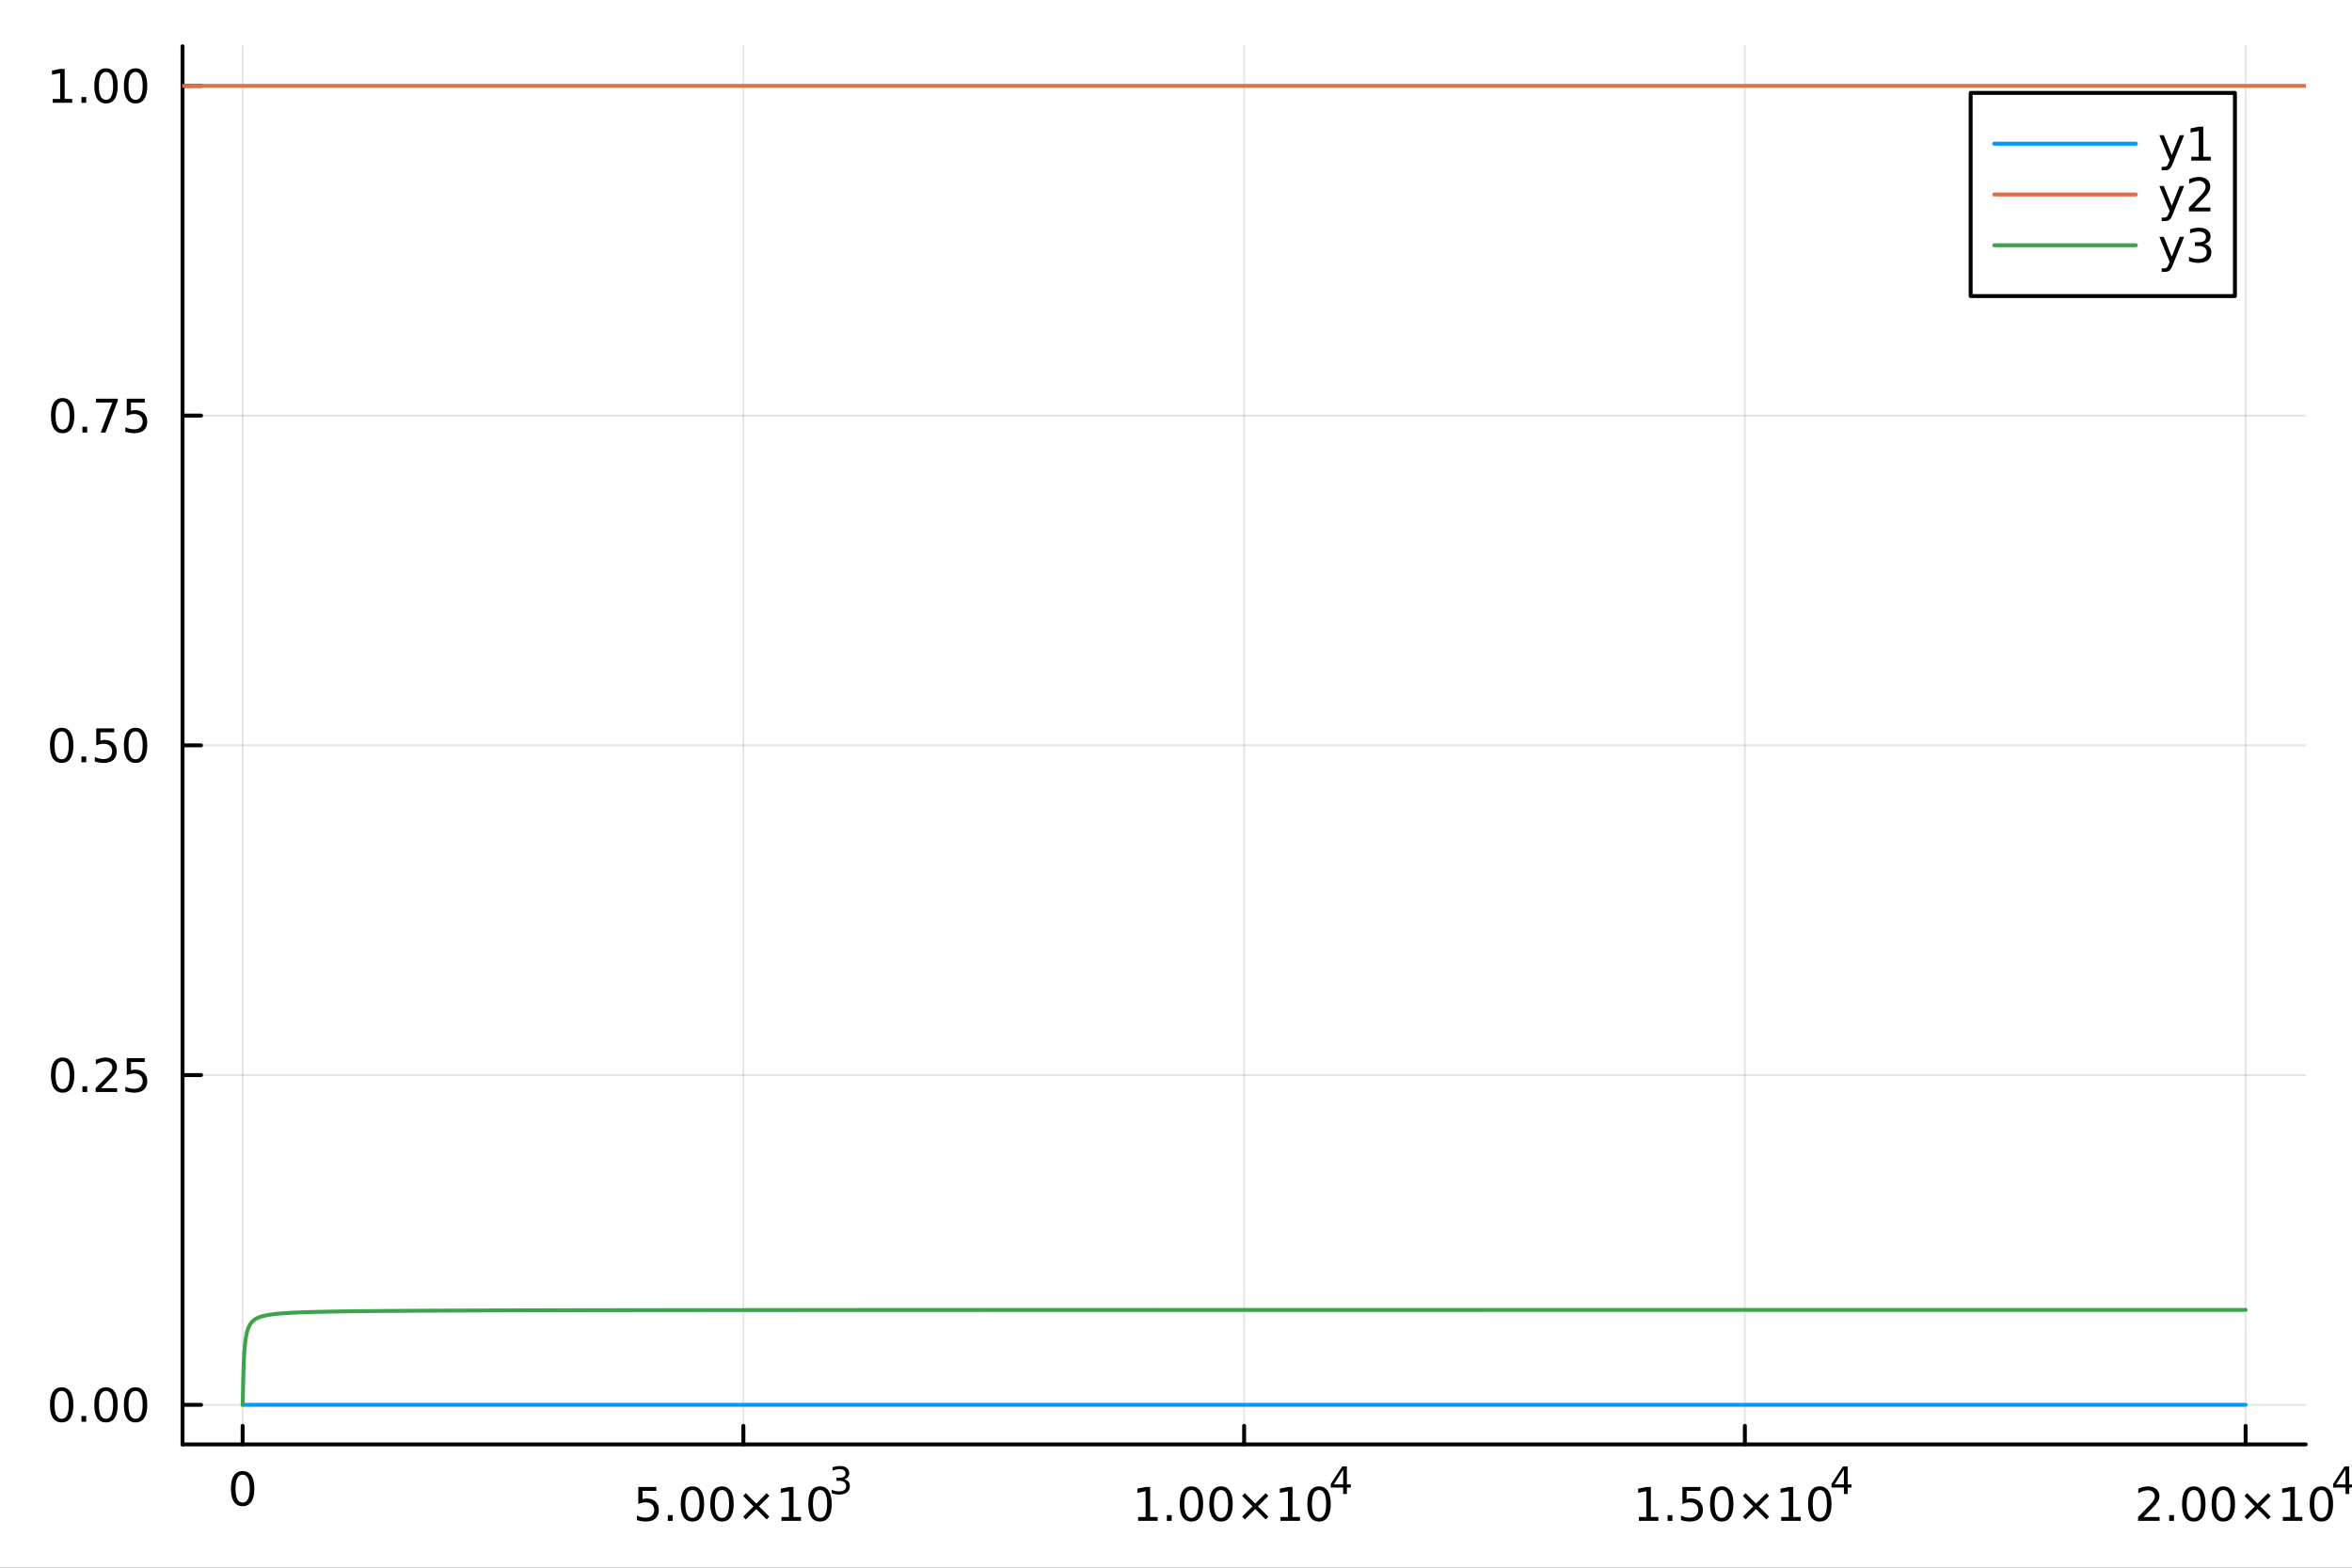 <?xml version="1.0" encoding="utf-8"?>
<svg xmlns="http://www.w3.org/2000/svg" xmlns:xlink="http://www.w3.org/1999/xlink" width="600" height="400" viewBox="0 0 2400 1600">
<rect x="0" y="0" width="2400" height="1600" fill="#333333" stroke="none"/>
<defs>
  <clipPath id="clip660">
    <rect x="0" y="0" width="2400" height="1600"/>
  </clipPath>
</defs>
<path clip-path="url(#clip660)" d="M0 1600 L2400 1600 L2400 0 L0 0  Z" fill="#ffffff" fill-rule="evenodd" fill-opacity="1"/>
<defs>
  <clipPath id="clip661">
    <rect x="480" y="0" width="1681" height="1600"/>
  </clipPath>
</defs>
<path clip-path="url(#clip660)" d="M186.274 1474.16 L2352.76 1474.16 L2352.76 47.244 L186.274 47.244  Z" fill="#ffffff" fill-rule="evenodd" fill-opacity="1"/>
<defs>
  <clipPath id="clip662">
    <rect x="186" y="47" width="2167" height="1428"/>
  </clipPath>
</defs>
<polyline clip-path="url(#clip662)" style="stroke:#000000; stroke-linecap:round; stroke-linejoin:round; stroke-width:2; stroke-opacity:0.1; fill:none" points="247.59,1474.16 247.59,47.244 "/>
<polyline clip-path="url(#clip662)" style="stroke:#000000; stroke-linecap:round; stroke-linejoin:round; stroke-width:2; stroke-opacity:0.1; fill:none" points="758.552,1474.16 758.552,47.244 "/>
<polyline clip-path="url(#clip662)" style="stroke:#000000; stroke-linecap:round; stroke-linejoin:round; stroke-width:2; stroke-opacity:0.1; fill:none" points="1269.51,1474.16 1269.51,47.244 "/>
<polyline clip-path="url(#clip662)" style="stroke:#000000; stroke-linecap:round; stroke-linejoin:round; stroke-width:2; stroke-opacity:0.1; fill:none" points="1780.48,1474.16 1780.48,47.244 "/>
<polyline clip-path="url(#clip662)" style="stroke:#000000; stroke-linecap:round; stroke-linejoin:round; stroke-width:2; stroke-opacity:0.1; fill:none" points="2291.44,1474.16 2291.44,47.244 "/>
<polyline clip-path="url(#clip660)" style="stroke:#000000; stroke-linecap:round; stroke-linejoin:round; stroke-width:4; stroke-opacity:1; fill:none" points="186.274,1474.16 2352.76,1474.16 "/>
<polyline clip-path="url(#clip660)" style="stroke:#000000; stroke-linecap:round; stroke-linejoin:round; stroke-width:4; stroke-opacity:1; fill:none" points="247.59,1474.16 247.59,1455.27 "/>
<polyline clip-path="url(#clip660)" style="stroke:#000000; stroke-linecap:round; stroke-linejoin:round; stroke-width:4; stroke-opacity:1; fill:none" points="758.552,1474.16 758.552,1455.27 "/>
<polyline clip-path="url(#clip660)" style="stroke:#000000; stroke-linecap:round; stroke-linejoin:round; stroke-width:4; stroke-opacity:1; fill:none" points="1269.51,1474.16 1269.51,1455.27 "/>
<polyline clip-path="url(#clip660)" style="stroke:#000000; stroke-linecap:round; stroke-linejoin:round; stroke-width:4; stroke-opacity:1; fill:none" points="1780.48,1474.16 1780.48,1455.27 "/>
<polyline clip-path="url(#clip660)" style="stroke:#000000; stroke-linecap:round; stroke-linejoin:round; stroke-width:4; stroke-opacity:1; fill:none" points="2291.44,1474.16 2291.44,1455.27 "/>
<path clip-path="url(#clip660)" d="M247.59 1505.08 Q243.978 1505.08 242.15 1508.65 Q240.344 1512.19 240.344 1519.32 Q240.344 1526.43 242.15 1529.99 Q243.978 1533.53 247.59 1533.53 Q251.224 1533.53 253.029 1529.99 Q254.858 1526.43 254.858 1519.32 Q254.858 1512.19 253.029 1508.65 Q251.224 1505.08 247.59 1505.08 M247.59 1501.38 Q253.4 1501.38 256.455 1505.99 Q259.534 1510.57 259.534 1519.32 Q259.534 1528.05 256.455 1532.65 Q253.4 1537.24 247.59 1537.24 Q241.779 1537.24 238.701 1532.65 Q235.645 1528.05 235.645 1519.32 Q235.645 1510.57 238.701 1505.99 Q241.779 1501.38 247.59 1501.38 Z" fill="#000000" fill-rule="evenodd" fill-opacity="1" /><path clip-path="url(#clip660)" d="M651.369 1517.66 L669.725 1517.66 L669.725 1521.6 L655.651 1521.6 L655.651 1530.07 Q656.67 1529.72 657.688 1529.56 Q658.707 1529.38 659.725 1529.38 Q665.512 1529.38 668.892 1532.55 Q672.272 1535.72 672.272 1541.14 Q672.272 1546.72 668.799 1549.82 Q665.327 1552.9 659.008 1552.9 Q656.832 1552.9 654.563 1552.53 Q652.318 1552.16 649.911 1551.41 L649.911 1546.72 Q651.994 1547.85 654.216 1548.41 Q656.438 1548.96 658.915 1548.96 Q662.92 1548.96 665.258 1546.85 Q667.596 1544.75 667.596 1541.14 Q667.596 1537.53 665.258 1535.42 Q662.92 1533.31 658.915 1533.31 Q657.04 1533.31 655.165 1533.73 Q653.313 1534.15 651.369 1535.03 L651.369 1517.66 Z" fill="#000000" fill-rule="evenodd" fill-opacity="1" /><path clip-path="url(#clip660)" d="M681.485 1546.35 L686.369 1546.35 L686.369 1552.22 L681.485 1552.22 L681.485 1546.35 Z" fill="#000000" fill-rule="evenodd" fill-opacity="1" /><path clip-path="url(#clip660)" d="M706.554 1520.74 Q702.943 1520.74 701.114 1524.31 Q699.308 1527.85 699.308 1534.98 Q699.308 1542.09 701.114 1545.65 Q702.943 1549.19 706.554 1549.19 Q710.188 1549.19 711.994 1545.65 Q713.822 1542.09 713.822 1534.98 Q713.822 1527.85 711.994 1524.31 Q710.188 1520.74 706.554 1520.74 M706.554 1517.04 Q712.364 1517.04 715.42 1521.65 Q718.498 1526.23 718.498 1534.98 Q718.498 1543.71 715.42 1548.31 Q712.364 1552.9 706.554 1552.9 Q700.744 1552.9 697.665 1548.31 Q694.609 1543.71 694.609 1534.98 Q694.609 1526.23 697.665 1521.65 Q700.744 1517.04 706.554 1517.04 Z" fill="#000000" fill-rule="evenodd" fill-opacity="1" /><path clip-path="url(#clip660)" d="M736.716 1520.74 Q733.105 1520.74 731.276 1524.31 Q729.47 1527.85 729.47 1534.98 Q729.47 1542.09 731.276 1545.65 Q733.105 1549.19 736.716 1549.19 Q740.35 1549.19 742.155 1545.65 Q743.984 1542.09 743.984 1534.98 Q743.984 1527.85 742.155 1524.31 Q740.35 1520.74 736.716 1520.74 M736.716 1517.04 Q742.526 1517.04 745.581 1521.65 Q748.66 1526.23 748.66 1534.98 Q748.66 1543.71 745.581 1548.31 Q742.526 1552.9 736.716 1552.9 Q730.906 1552.9 727.827 1548.31 Q724.771 1543.71 724.771 1534.98 Q724.771 1526.23 727.827 1521.65 Q730.906 1517.04 736.716 1517.04 Z" fill="#000000" fill-rule="evenodd" fill-opacity="1" /><path clip-path="url(#clip660)" d="M785.049 1526.76 L774.47 1537.39 L785.049 1547.97 L782.294 1550.77 L771.669 1540.14 L761.044 1550.77 L758.313 1547.97 L768.868 1537.39 L758.313 1526.76 L761.044 1523.96 L771.669 1534.59 L782.294 1523.96 L785.049 1526.76 Z" fill="#000000" fill-rule="evenodd" fill-opacity="1" /><path clip-path="url(#clip660)" d="M797.41 1548.29 L805.049 1548.29 L805.049 1521.92 L796.739 1523.59 L796.739 1519.33 L805.002 1517.66 L809.678 1517.66 L809.678 1548.29 L817.317 1548.29 L817.317 1552.22 L797.41 1552.22 L797.41 1548.29 Z" fill="#000000" fill-rule="evenodd" fill-opacity="1" /><path clip-path="url(#clip660)" d="M836.761 1520.74 Q833.15 1520.74 831.322 1524.31 Q829.516 1527.85 829.516 1534.98 Q829.516 1542.09 831.322 1545.65 Q833.15 1549.19 836.761 1549.19 Q840.396 1549.19 842.201 1545.65 Q844.03 1542.09 844.03 1534.98 Q844.03 1527.85 842.201 1524.31 Q840.396 1520.74 836.761 1520.74 M836.761 1517.04 Q842.572 1517.04 845.627 1521.65 Q848.706 1526.23 848.706 1534.98 Q848.706 1543.71 845.627 1548.31 Q842.572 1552.9 836.761 1552.9 Q830.951 1552.9 827.873 1548.31 Q824.817 1543.71 824.817 1534.98 Q824.817 1526.23 827.873 1521.65 Q830.951 1517.04 836.761 1517.04 Z" fill="#000000" fill-rule="evenodd" fill-opacity="1" /><path clip-path="url(#clip660)" d="M861.401 1509.67 Q864.128 1510.26 865.652 1512.1 Q867.194 1513.94 867.194 1516.65 Q867.194 1520.81 864.335 1523.08 Q861.476 1525.36 856.21 1525.36 Q854.442 1525.36 852.561 1525 Q850.699 1524.66 848.706 1523.97 L848.706 1520.3 Q850.286 1521.22 852.166 1521.69 Q854.047 1522.16 856.097 1522.16 Q859.671 1522.16 861.533 1520.75 Q863.414 1519.34 863.414 1516.65 Q863.414 1514.17 861.664 1512.78 Q859.934 1511.37 856.831 1511.37 L853.558 1511.37 L853.558 1508.24 L856.981 1508.24 Q859.784 1508.24 861.269 1507.13 Q862.755 1506.01 862.755 1503.9 Q862.755 1501.74 861.213 1500.59 Q859.69 1499.42 856.831 1499.42 Q855.27 1499.42 853.483 1499.76 Q851.696 1500.1 849.552 1500.82 L849.552 1497.43 Q851.715 1496.83 853.596 1496.53 Q855.495 1496.23 857.169 1496.23 Q861.495 1496.23 864.015 1498.2 Q866.536 1500.16 866.536 1503.51 Q866.536 1505.84 865.2 1507.45 Q863.865 1509.05 861.401 1509.67 Z" fill="#000000" fill-rule="evenodd" fill-opacity="1" /><path clip-path="url(#clip660)" d="M1161.33 1548.29 L1168.97 1548.29 L1168.97 1521.92 L1160.66 1523.59 L1160.66 1519.33 L1168.93 1517.66 L1173.6 1517.66 L1173.6 1548.29 L1181.24 1548.29 L1181.24 1552.22 L1161.33 1552.22 L1161.33 1548.29 Z" fill="#000000" fill-rule="evenodd" fill-opacity="1" /><path clip-path="url(#clip660)" d="M1190.68 1546.35 L1195.57 1546.35 L1195.57 1552.22 L1190.68 1552.22 L1190.68 1546.35 Z" fill="#000000" fill-rule="evenodd" fill-opacity="1" /><path clip-path="url(#clip660)" d="M1215.75 1520.74 Q1212.14 1520.74 1210.31 1524.31 Q1208.51 1527.85 1208.51 1534.98 Q1208.51 1542.09 1210.31 1545.65 Q1212.14 1549.19 1215.75 1549.19 Q1219.39 1549.19 1221.19 1545.65 Q1223.02 1542.09 1223.02 1534.98 Q1223.02 1527.85 1221.19 1524.31 Q1219.39 1520.74 1215.75 1520.74 M1215.75 1517.04 Q1221.56 1517.04 1224.62 1521.65 Q1227.7 1526.23 1227.7 1534.98 Q1227.7 1543.71 1224.62 1548.31 Q1221.56 1552.9 1215.75 1552.9 Q1209.94 1552.9 1206.86 1548.31 Q1203.81 1543.71 1203.81 1534.98 Q1203.81 1526.23 1206.86 1521.65 Q1209.94 1517.04 1215.75 1517.04 Z" fill="#000000" fill-rule="evenodd" fill-opacity="1" /><path clip-path="url(#clip660)" d="M1245.92 1520.74 Q1242.3 1520.74 1240.48 1524.31 Q1238.67 1527.85 1238.67 1534.98 Q1238.67 1542.09 1240.48 1545.65 Q1242.3 1549.19 1245.92 1549.19 Q1249.55 1549.19 1251.36 1545.65 Q1253.18 1542.09 1253.18 1534.98 Q1253.18 1527.85 1251.36 1524.31 Q1249.55 1520.74 1245.92 1520.74 M1245.92 1517.04 Q1251.73 1517.04 1254.78 1521.65 Q1257.86 1526.23 1257.86 1534.98 Q1257.86 1543.71 1254.78 1548.31 Q1251.73 1552.9 1245.92 1552.9 Q1240.11 1552.9 1237.03 1548.31 Q1233.97 1543.71 1233.97 1534.98 Q1233.97 1526.23 1237.03 1521.65 Q1240.11 1517.04 1245.92 1517.04 Z" fill="#000000" fill-rule="evenodd" fill-opacity="1" /><path clip-path="url(#clip660)" d="M1294.25 1526.76 L1283.67 1537.39 L1294.25 1547.97 L1291.49 1550.77 L1280.87 1540.14 L1270.24 1550.77 L1267.51 1547.97 L1278.07 1537.39 L1267.51 1526.76 L1270.24 1523.96 L1280.87 1534.59 L1291.49 1523.96 L1294.25 1526.76 Z" fill="#000000" fill-rule="evenodd" fill-opacity="1" /><path clip-path="url(#clip660)" d="M1306.61 1548.29 L1314.25 1548.29 L1314.25 1521.92 L1305.94 1523.59 L1305.94 1519.33 L1314.2 1517.66 L1318.88 1517.66 L1318.88 1548.29 L1326.52 1548.29 L1326.52 1552.22 L1306.61 1552.22 L1306.61 1548.29 Z" fill="#000000" fill-rule="evenodd" fill-opacity="1" /><path clip-path="url(#clip660)" d="M1345.96 1520.74 Q1342.35 1520.74 1340.52 1524.31 Q1338.72 1527.85 1338.72 1534.98 Q1338.72 1542.09 1340.52 1545.65 Q1342.35 1549.19 1345.96 1549.19 Q1349.6 1549.19 1351.4 1545.65 Q1353.23 1542.09 1353.23 1534.98 Q1353.23 1527.85 1351.4 1524.31 Q1349.6 1520.74 1345.96 1520.74 M1345.96 1517.04 Q1351.77 1517.04 1354.83 1521.65 Q1357.91 1526.23 1357.91 1534.98 Q1357.91 1543.71 1354.83 1548.31 Q1351.77 1552.9 1345.96 1552.9 Q1340.15 1552.9 1337.07 1548.31 Q1334.02 1543.71 1334.02 1534.98 Q1334.02 1526.23 1337.07 1521.65 Q1340.15 1517.04 1345.96 1517.04 Z" fill="#000000" fill-rule="evenodd" fill-opacity="1" /><path clip-path="url(#clip660)" d="M1370.58 1500.04 L1360.99 1515.03 L1370.58 1515.03 L1370.58 1500.04 M1369.59 1496.73 L1374.36 1496.73 L1374.36 1515.03 L1378.37 1515.03 L1378.37 1518.19 L1374.36 1518.19 L1374.36 1524.81 L1370.58 1524.81 L1370.58 1518.19 L1357.91 1518.19 L1357.91 1514.53 L1369.59 1496.73 Z" fill="#000000" fill-rule="evenodd" fill-opacity="1" /><path clip-path="url(#clip660)" d="M1672.3 1548.29 L1679.93 1548.29 L1679.93 1521.92 L1671.62 1523.59 L1671.62 1519.33 L1679.89 1517.66 L1684.56 1517.66 L1684.56 1548.29 L1692.2 1548.29 L1692.2 1552.22 L1672.3 1552.22 L1672.3 1548.29 Z" fill="#000000" fill-rule="evenodd" fill-opacity="1" /><path clip-path="url(#clip660)" d="M1701.65 1546.35 L1706.53 1546.35 L1706.53 1552.22 L1701.65 1552.22 L1701.65 1546.35 Z" fill="#000000" fill-rule="evenodd" fill-opacity="1" /><path clip-path="url(#clip660)" d="M1716.76 1517.66 L1735.12 1517.66 L1735.12 1521.6 L1721.05 1521.6 L1721.05 1530.07 Q1722.06 1529.72 1723.08 1529.56 Q1724.1 1529.38 1725.12 1529.38 Q1730.91 1529.38 1734.29 1532.55 Q1737.67 1535.72 1737.67 1541.14 Q1737.67 1546.72 1734.19 1549.82 Q1730.72 1552.9 1724.4 1552.9 Q1722.23 1552.9 1719.96 1552.53 Q1717.71 1552.16 1715.3 1551.41 L1715.3 1546.72 Q1717.39 1547.85 1719.61 1548.41 Q1721.83 1548.96 1724.31 1548.96 Q1728.31 1548.96 1730.65 1546.85 Q1732.99 1544.75 1732.99 1541.14 Q1732.99 1537.53 1730.65 1535.42 Q1728.31 1533.31 1724.31 1533.31 Q1722.43 1533.31 1720.56 1533.73 Q1718.71 1534.15 1716.76 1535.03 L1716.76 1517.66 Z" fill="#000000" fill-rule="evenodd" fill-opacity="1" /><path clip-path="url(#clip660)" d="M1756.88 1520.74 Q1753.27 1520.74 1751.44 1524.31 Q1749.63 1527.85 1749.63 1534.98 Q1749.63 1542.09 1751.44 1545.65 Q1753.27 1549.19 1756.88 1549.19 Q1760.51 1549.19 1762.32 1545.65 Q1764.15 1542.09 1764.15 1534.98 Q1764.15 1527.85 1762.32 1524.31 Q1760.51 1520.74 1756.88 1520.74 M1756.88 1517.04 Q1762.69 1517.04 1765.74 1521.65 Q1768.82 1526.23 1768.82 1534.98 Q1768.82 1543.71 1765.74 1548.31 Q1762.69 1552.9 1756.88 1552.9 Q1751.07 1552.9 1747.99 1548.31 Q1744.93 1543.71 1744.93 1534.98 Q1744.93 1526.23 1747.99 1521.65 Q1751.07 1517.04 1756.88 1517.04 Z" fill="#000000" fill-rule="evenodd" fill-opacity="1" /><path clip-path="url(#clip660)" d="M1805.21 1526.76 L1794.63 1537.39 L1805.21 1547.97 L1802.46 1550.77 L1791.83 1540.14 L1781.21 1550.77 L1778.48 1547.97 L1789.03 1537.39 L1778.48 1526.76 L1781.21 1523.96 L1791.83 1534.59 L1802.46 1523.96 L1805.21 1526.76 Z" fill="#000000" fill-rule="evenodd" fill-opacity="1" /><path clip-path="url(#clip660)" d="M1817.57 1548.29 L1825.21 1548.29 L1825.21 1521.92 L1816.9 1523.59 L1816.9 1519.33 L1825.16 1517.66 L1829.84 1517.66 L1829.84 1548.29 L1837.48 1548.29 L1837.48 1552.22 L1817.57 1552.22 L1817.57 1548.29 Z" fill="#000000" fill-rule="evenodd" fill-opacity="1" /><path clip-path="url(#clip660)" d="M1856.92 1520.74 Q1853.31 1520.74 1851.48 1524.31 Q1849.68 1527.85 1849.68 1534.98 Q1849.68 1542.09 1851.48 1545.65 Q1853.31 1549.19 1856.92 1549.19 Q1860.56 1549.19 1862.36 1545.65 Q1864.19 1542.09 1864.19 1534.98 Q1864.19 1527.85 1862.36 1524.31 Q1860.56 1520.74 1856.92 1520.74 M1856.92 1517.04 Q1862.73 1517.04 1865.79 1521.65 Q1868.87 1526.23 1868.87 1534.98 Q1868.87 1543.71 1865.79 1548.31 Q1862.73 1552.9 1856.92 1552.9 Q1851.11 1552.9 1848.04 1548.31 Q1844.98 1543.71 1844.98 1534.98 Q1844.98 1526.23 1848.04 1521.65 Q1851.11 1517.04 1856.92 1517.04 Z" fill="#000000" fill-rule="evenodd" fill-opacity="1" /><path clip-path="url(#clip660)" d="M1881.54 1500.04 L1871.95 1515.03 L1881.54 1515.03 L1881.54 1500.04 M1880.55 1496.73 L1885.33 1496.73 L1885.33 1515.03 L1889.33 1515.03 L1889.33 1518.19 L1885.33 1518.19 L1885.33 1524.81 L1881.54 1524.81 L1881.54 1518.19 L1868.87 1518.19 L1868.87 1514.53 L1880.55 1496.73 Z" fill="#000000" fill-rule="evenodd" fill-opacity="1" /><path clip-path="url(#clip660)" d="M2187.34 1548.29 L2203.66 1548.29 L2203.66 1552.22 L2181.72 1552.22 L2181.72 1548.29 Q2184.38 1545.53 2188.96 1540.91 Q2193.57 1536.25 2194.75 1534.91 Q2197 1532.39 2197.88 1530.65 Q2198.78 1528.89 2198.78 1527.2 Q2198.78 1524.45 2196.83 1522.71 Q2194.91 1520.97 2191.81 1520.97 Q2189.61 1520.97 2187.16 1521.74 Q2184.73 1522.5 2181.95 1524.05 L2181.95 1519.33 Q2184.77 1518.2 2187.23 1517.62 Q2189.68 1517.04 2191.72 1517.04 Q2197.09 1517.04 2200.28 1519.72 Q2203.48 1522.41 2203.48 1526.9 Q2203.48 1529.03 2202.67 1530.95 Q2201.88 1532.85 2199.77 1535.44 Q2199.2 1536.11 2196.09 1539.33 Q2192.99 1542.53 2187.34 1548.29 Z" fill="#000000" fill-rule="evenodd" fill-opacity="1" /><path clip-path="url(#clip660)" d="M2213.48 1546.35 L2218.36 1546.35 L2218.36 1552.22 L2213.48 1552.22 L2213.48 1546.35 Z" fill="#000000" fill-rule="evenodd" fill-opacity="1" /><path clip-path="url(#clip660)" d="M2238.55 1520.74 Q2234.94 1520.74 2233.11 1524.31 Q2231.3 1527.85 2231.3 1534.98 Q2231.3 1542.09 2233.11 1545.65 Q2234.94 1549.19 2238.55 1549.19 Q2242.18 1549.19 2243.99 1545.65 Q2245.82 1542.09 2245.82 1534.98 Q2245.82 1527.85 2243.99 1524.31 Q2242.18 1520.74 2238.55 1520.74 M2238.55 1517.04 Q2244.36 1517.04 2247.41 1521.65 Q2250.49 1526.23 2250.49 1534.98 Q2250.49 1543.71 2247.41 1548.31 Q2244.36 1552.9 2238.55 1552.9 Q2232.74 1552.9 2229.66 1548.31 Q2226.6 1543.71 2226.6 1534.98 Q2226.6 1526.23 2229.66 1521.65 Q2232.74 1517.04 2238.55 1517.04 Z" fill="#000000" fill-rule="evenodd" fill-opacity="1" /><path clip-path="url(#clip660)" d="M2268.71 1520.74 Q2265.1 1520.74 2263.27 1524.31 Q2261.46 1527.85 2261.46 1534.98 Q2261.46 1542.09 2263.27 1545.65 Q2265.1 1549.19 2268.71 1549.19 Q2272.34 1549.19 2274.15 1545.65 Q2275.98 1542.09 2275.98 1534.98 Q2275.98 1527.85 2274.15 1524.31 Q2272.34 1520.74 2268.71 1520.74 M2268.71 1517.04 Q2274.52 1517.04 2277.57 1521.65 Q2280.65 1526.23 2280.65 1534.98 Q2280.65 1543.71 2277.57 1548.31 Q2274.52 1552.9 2268.71 1552.9 Q2262.9 1552.9 2259.82 1548.31 Q2256.76 1543.71 2256.76 1534.98 Q2256.76 1526.23 2259.82 1521.65 Q2262.9 1517.04 2268.71 1517.04 Z" fill="#000000" fill-rule="evenodd" fill-opacity="1" /><path clip-path="url(#clip660)" d="M2317.04 1526.76 L2306.46 1537.39 L2317.04 1547.97 L2314.29 1550.77 L2303.66 1540.14 L2293.04 1550.77 L2290.31 1547.97 L2300.86 1537.39 L2290.31 1526.76 L2293.04 1523.96 L2303.66 1534.59 L2314.29 1523.96 L2317.04 1526.76 Z" fill="#000000" fill-rule="evenodd" fill-opacity="1" /><path clip-path="url(#clip660)" d="M2329.4 1548.29 L2337.04 1548.29 L2337.04 1521.92 L2328.73 1523.59 L2328.73 1519.33 L2337 1517.66 L2341.67 1517.66 L2341.67 1548.29 L2349.31 1548.29 L2349.31 1552.22 L2329.4 1552.22 L2329.4 1548.29 Z" fill="#000000" fill-rule="evenodd" fill-opacity="1" /><path clip-path="url(#clip660)" d="M2368.75 1520.74 Q2365.14 1520.74 2363.31 1524.31 Q2361.51 1527.85 2361.51 1534.98 Q2361.51 1542.09 2363.31 1545.65 Q2365.14 1549.19 2368.75 1549.19 Q2372.39 1549.19 2374.19 1545.65 Q2376.02 1542.09 2376.02 1534.98 Q2376.02 1527.85 2374.19 1524.31 Q2372.39 1520.74 2368.75 1520.74 M2368.75 1517.04 Q2374.56 1517.04 2377.62 1521.65 Q2380.7 1526.23 2380.7 1534.98 Q2380.7 1543.71 2377.62 1548.31 Q2374.56 1552.9 2368.75 1552.9 Q2362.94 1552.9 2359.87 1548.31 Q2356.81 1543.71 2356.81 1534.98 Q2356.81 1526.23 2359.87 1521.65 Q2362.94 1517.04 2368.75 1517.04 Z" fill="#000000" fill-rule="evenodd" fill-opacity="1" /><path clip-path="url(#clip660)" d="M2393.38 1500.04 L2383.78 1515.03 L2393.38 1515.03 L2393.38 1500.04 M2392.38 1496.73 L2397.16 1496.73 L2397.16 1515.03 L2401.16 1515.03 L2401.16 1518.19 L2397.16 1518.19 L2397.16 1524.81 L2393.38 1524.81 L2393.38 1518.19 L2380.7 1518.19 L2380.7 1514.53 L2392.38 1496.73 Z" fill="#000000" fill-rule="evenodd" fill-opacity="1" /><polyline clip-path="url(#clip662)" style="stroke:#000000; stroke-linecap:round; stroke-linejoin:round; stroke-width:2; stroke-opacity:0.1; fill:none" points="186.274,1433.78 2352.76,1433.78 "/>
<polyline clip-path="url(#clip662)" style="stroke:#000000; stroke-linecap:round; stroke-linejoin:round; stroke-width:2; stroke-opacity:0.1; fill:none" points="186.274,1097.24 2352.76,1097.24 "/>
<polyline clip-path="url(#clip662)" style="stroke:#000000; stroke-linecap:round; stroke-linejoin:round; stroke-width:2; stroke-opacity:0.1; fill:none" points="186.274,760.704 2352.76,760.704 "/>
<polyline clip-path="url(#clip662)" style="stroke:#000000; stroke-linecap:round; stroke-linejoin:round; stroke-width:2; stroke-opacity:0.1; fill:none" points="186.274,424.167 2352.76,424.167 "/>
<polyline clip-path="url(#clip662)" style="stroke:#000000; stroke-linecap:round; stroke-linejoin:round; stroke-width:2; stroke-opacity:0.1; fill:none" points="186.274,87.629 2352.76,87.629 "/>
<polyline clip-path="url(#clip660)" style="stroke:#000000; stroke-linecap:round; stroke-linejoin:round; stroke-width:4; stroke-opacity:1; fill:none" points="186.274,1474.16 186.274,47.244 "/>
<polyline clip-path="url(#clip660)" style="stroke:#000000; stroke-linecap:round; stroke-linejoin:round; stroke-width:4; stroke-opacity:1; fill:none" points="186.274,1433.78 205.172,1433.78 "/>
<polyline clip-path="url(#clip660)" style="stroke:#000000; stroke-linecap:round; stroke-linejoin:round; stroke-width:4; stroke-opacity:1; fill:none" points="186.274,1097.24 205.172,1097.24 "/>
<polyline clip-path="url(#clip660)" style="stroke:#000000; stroke-linecap:round; stroke-linejoin:round; stroke-width:4; stroke-opacity:1; fill:none" points="186.274,760.704 205.172,760.704 "/>
<polyline clip-path="url(#clip660)" style="stroke:#000000; stroke-linecap:round; stroke-linejoin:round; stroke-width:4; stroke-opacity:1; fill:none" points="186.274,424.167 205.172,424.167 "/>
<polyline clip-path="url(#clip660)" style="stroke:#000000; stroke-linecap:round; stroke-linejoin:round; stroke-width:4; stroke-opacity:1; fill:none" points="186.274,87.629 205.172,87.629 "/>
<path clip-path="url(#clip660)" d="M62.937 1419.58 Q59.325 1419.58 57.497 1423.14 Q55.691 1426.69 55.691 1433.81 Q55.691 1440.92 57.497 1444.49 Q59.325 1448.03 62.937 1448.03 Q66.571 1448.03 68.376 1444.49 Q70.205 1440.92 70.205 1433.81 Q70.205 1426.69 68.376 1423.14 Q66.571 1419.58 62.937 1419.58 M62.937 1415.88 Q68.747 1415.88 71.802 1420.48 Q74.881 1425.06 74.881 1433.81 Q74.881 1442.54 71.802 1447.15 Q68.747 1451.73 62.937 1451.73 Q57.126 1451.73 54.048 1447.15 Q50.992 1442.54 50.992 1433.81 Q50.992 1425.06 54.048 1420.48 Q57.126 1415.88 62.937 1415.88 Z" fill="#000000" fill-rule="evenodd" fill-opacity="1" /><path clip-path="url(#clip660)" d="M83.098 1445.18 L87.983 1445.18 L87.983 1451.06 L83.098 1451.06 L83.098 1445.18 Z" fill="#000000" fill-rule="evenodd" fill-opacity="1" /><path clip-path="url(#clip660)" d="M108.168 1419.58 Q104.557 1419.58 102.728 1423.14 Q100.922 1426.69 100.922 1433.81 Q100.922 1440.92 102.728 1444.49 Q104.557 1448.03 108.168 1448.03 Q111.802 1448.03 113.608 1444.49 Q115.436 1440.92 115.436 1433.81 Q115.436 1426.69 113.608 1423.14 Q111.802 1419.58 108.168 1419.58 M108.168 1415.88 Q113.978 1415.88 117.033 1420.48 Q120.112 1425.06 120.112 1433.81 Q120.112 1442.54 117.033 1447.15 Q113.978 1451.73 108.168 1451.73 Q102.358 1451.73 99.279 1447.15 Q96.223 1442.54 96.223 1433.81 Q96.223 1425.06 99.279 1420.48 Q102.358 1415.88 108.168 1415.88 Z" fill="#000000" fill-rule="evenodd" fill-opacity="1" /><path clip-path="url(#clip660)" d="M138.33 1419.58 Q134.719 1419.58 132.89 1423.14 Q131.084 1426.69 131.084 1433.81 Q131.084 1440.92 132.89 1444.49 Q134.719 1448.03 138.33 1448.03 Q141.964 1448.03 143.769 1444.49 Q145.598 1440.92 145.598 1433.81 Q145.598 1426.69 143.769 1423.14 Q141.964 1419.58 138.33 1419.58 M138.33 1415.88 Q144.14 1415.88 147.195 1420.48 Q150.274 1425.06 150.274 1433.81 Q150.274 1442.54 147.195 1447.15 Q144.14 1451.73 138.33 1451.73 Q132.519 1451.73 129.441 1447.15 Q126.385 1442.54 126.385 1433.81 Q126.385 1425.06 129.441 1420.48 Q132.519 1415.88 138.33 1415.88 Z" fill="#000000" fill-rule="evenodd" fill-opacity="1" /><path clip-path="url(#clip660)" d="M63.932 1083.04 Q60.321 1083.04 58.492 1086.61 Q56.687 1090.15 56.687 1097.28 Q56.687 1104.38 58.492 1107.95 Q60.321 1111.49 63.932 1111.49 Q67.566 1111.49 69.372 1107.95 Q71.2 1104.38 71.2 1097.28 Q71.2 1090.15 69.372 1086.61 Q67.566 1083.04 63.932 1083.04 M63.932 1079.34 Q69.742 1079.34 72.798 1083.94 Q75.876 1088.53 75.876 1097.28 Q75.876 1106 72.798 1110.61 Q69.742 1115.19 63.932 1115.19 Q58.122 1115.19 55.043 1110.61 Q51.987 1106 51.987 1097.28 Q51.987 1088.53 55.043 1083.94 Q58.122 1079.34 63.932 1079.34 Z" fill="#000000" fill-rule="evenodd" fill-opacity="1" /><path clip-path="url(#clip660)" d="M84.094 1108.64 L88.978 1108.64 L88.978 1114.52 L84.094 1114.52 L84.094 1108.64 Z" fill="#000000" fill-rule="evenodd" fill-opacity="1" /><path clip-path="url(#clip660)" d="M103.191 1110.59 L119.51 1110.59 L119.51 1114.52 L97.566 1114.52 L97.566 1110.59 Q100.228 1107.83 104.811 1103.2 Q109.418 1098.55 110.598 1097.21 Q112.844 1094.68 113.723 1092.95 Q114.626 1091.19 114.626 1089.5 Q114.626 1086.74 112.682 1085.01 Q110.76 1083.27 107.658 1083.27 Q105.459 1083.27 103.006 1084.04 Q100.575 1084.8 97.797 1086.35 L97.797 1081.63 Q100.621 1080.49 103.075 1079.92 Q105.529 1079.34 107.566 1079.34 Q112.936 1079.34 116.131 1082.02 Q119.325 1084.71 119.325 1089.2 Q119.325 1091.33 118.515 1093.25 Q117.728 1095.15 115.621 1097.74 Q115.043 1098.41 111.941 1101.63 Q108.839 1104.82 103.191 1110.59 Z" fill="#000000" fill-rule="evenodd" fill-opacity="1" /><path clip-path="url(#clip660)" d="M129.371 1079.96 L147.728 1079.96 L147.728 1083.9 L133.654 1083.9 L133.654 1092.37 Q134.672 1092.02 135.691 1091.86 Q136.709 1091.68 137.728 1091.68 Q143.515 1091.68 146.894 1094.85 Q150.274 1098.02 150.274 1103.43 Q150.274 1109.01 146.802 1112.11 Q143.33 1115.19 137.01 1115.19 Q134.834 1115.19 132.566 1114.82 Q130.32 1114.45 127.913 1113.71 L127.913 1109.01 Q129.996 1110.15 132.219 1110.7 Q134.441 1111.26 136.918 1111.26 Q140.922 1111.26 143.26 1109.15 Q145.598 1107.05 145.598 1103.43 Q145.598 1099.82 143.26 1097.72 Q140.922 1095.61 136.918 1095.61 Q135.043 1095.61 133.168 1096.03 Q131.316 1096.44 129.371 1097.32 L129.371 1079.96 Z" fill="#000000" fill-rule="evenodd" fill-opacity="1" /><path clip-path="url(#clip660)" d="M62.937 746.503 Q59.325 746.503 57.497 750.068 Q55.691 753.61 55.691 760.739 Q55.691 767.846 57.497 771.41 Q59.325 774.952 62.937 774.952 Q66.571 774.952 68.376 771.41 Q70.205 767.846 70.205 760.739 Q70.205 753.61 68.376 750.068 Q66.571 746.503 62.937 746.503 M62.937 742.799 Q68.747 742.799 71.802 747.406 Q74.881 751.989 74.881 760.739 Q74.881 769.466 71.802 774.072 Q68.747 778.656 62.937 778.656 Q57.126 778.656 54.048 774.072 Q50.992 769.466 50.992 760.739 Q50.992 751.989 54.048 747.406 Q57.126 742.799 62.937 742.799 Z" fill="#000000" fill-rule="evenodd" fill-opacity="1" /><path clip-path="url(#clip660)" d="M83.098 772.105 L87.983 772.105 L87.983 777.984 L83.098 777.984 L83.098 772.105 Z" fill="#000000" fill-rule="evenodd" fill-opacity="1" /><path clip-path="url(#clip660)" d="M98.214 743.424 L116.57 743.424 L116.57 747.36 L102.496 747.36 L102.496 755.832 Q103.515 755.485 104.534 755.322 Q105.552 755.137 106.571 755.137 Q112.358 755.137 115.737 758.309 Q119.117 761.48 119.117 766.896 Q119.117 772.475 115.645 775.577 Q112.172 778.656 105.853 778.656 Q103.677 778.656 101.409 778.285 Q99.163 777.915 96.756 777.174 L96.756 772.475 Q98.839 773.609 101.061 774.165 Q103.284 774.721 105.76 774.721 Q109.765 774.721 112.103 772.614 Q114.441 770.508 114.441 766.896 Q114.441 763.285 112.103 761.179 Q109.765 759.072 105.76 759.072 Q103.885 759.072 102.01 759.489 Q100.159 759.906 98.214 760.785 L98.214 743.424 Z" fill="#000000" fill-rule="evenodd" fill-opacity="1" /><path clip-path="url(#clip660)" d="M138.33 746.503 Q134.719 746.503 132.89 750.068 Q131.084 753.61 131.084 760.739 Q131.084 767.846 132.89 771.41 Q134.719 774.952 138.33 774.952 Q141.964 774.952 143.769 771.41 Q145.598 767.846 145.598 760.739 Q145.598 753.61 143.769 750.068 Q141.964 746.503 138.33 746.503 M138.33 742.799 Q144.14 742.799 147.195 747.406 Q150.274 751.989 150.274 760.739 Q150.274 769.466 147.195 774.072 Q144.14 778.656 138.33 778.656 Q132.519 778.656 129.441 774.072 Q126.385 769.466 126.385 760.739 Q126.385 751.989 129.441 747.406 Q132.519 742.799 138.33 742.799 Z" fill="#000000" fill-rule="evenodd" fill-opacity="1" /><path clip-path="url(#clip660)" d="M63.932 409.965 Q60.321 409.965 58.492 413.53 Q56.687 417.072 56.687 424.201 Q56.687 431.308 58.492 434.872 Q60.321 438.414 63.932 438.414 Q67.566 438.414 69.372 434.872 Q71.2 431.308 71.2 424.201 Q71.2 417.072 69.372 413.53 Q67.566 409.965 63.932 409.965 M63.932 406.262 Q69.742 406.262 72.798 410.868 Q75.876 415.451 75.876 424.201 Q75.876 432.928 72.798 437.534 Q69.742 442.118 63.932 442.118 Q58.122 442.118 55.043 437.534 Q51.987 432.928 51.987 424.201 Q51.987 415.451 55.043 410.868 Q58.122 406.262 63.932 406.262 Z" fill="#000000" fill-rule="evenodd" fill-opacity="1" /><path clip-path="url(#clip660)" d="M84.094 435.567 L88.978 435.567 L88.978 441.447 L84.094 441.447 L84.094 435.567 Z" fill="#000000" fill-rule="evenodd" fill-opacity="1" /><path clip-path="url(#clip660)" d="M97.983 406.887 L120.205 406.887 L120.205 408.877 L107.658 441.447 L102.774 441.447 L114.58 410.822 L97.983 410.822 L97.983 406.887 Z" fill="#000000" fill-rule="evenodd" fill-opacity="1" /><path clip-path="url(#clip660)" d="M129.371 406.887 L147.728 406.887 L147.728 410.822 L133.654 410.822 L133.654 419.294 Q134.672 418.947 135.691 418.785 Q136.709 418.599 137.728 418.599 Q143.515 418.599 146.894 421.771 Q150.274 424.942 150.274 430.359 Q150.274 435.937 146.802 439.039 Q143.33 442.118 137.01 442.118 Q134.834 442.118 132.566 441.747 Q130.32 441.377 127.913 440.636 L127.913 435.937 Q129.996 437.072 132.219 437.627 Q134.441 438.183 136.918 438.183 Q140.922 438.183 143.26 436.076 Q145.598 433.97 145.598 430.359 Q145.598 426.748 143.26 424.641 Q140.922 422.535 136.918 422.535 Q135.043 422.535 133.168 422.951 Q131.316 423.368 129.371 424.248 L129.371 406.887 Z" fill="#000000" fill-rule="evenodd" fill-opacity="1" /><path clip-path="url(#clip660)" d="M53.747 100.973 L61.386 100.973 L61.386 74.608 L53.075 76.275 L53.075 72.015 L61.339 70.349 L66.015 70.349 L66.015 100.973 L73.654 100.973 L73.654 104.909 L53.747 104.909 L53.747 100.973 Z" fill="#000000" fill-rule="evenodd" fill-opacity="1" /><path clip-path="url(#clip660)" d="M83.098 99.029 L87.983 99.029 L87.983 104.909 L83.098 104.909 L83.098 99.029 Z" fill="#000000" fill-rule="evenodd" fill-opacity="1" /><path clip-path="url(#clip660)" d="M108.168 73.427 Q104.557 73.427 102.728 76.992 Q100.922 80.534 100.922 87.663 Q100.922 94.77 102.728 98.335 Q104.557 101.876 108.168 101.876 Q111.802 101.876 113.608 98.335 Q115.436 94.77 115.436 87.663 Q115.436 80.534 113.608 76.992 Q111.802 73.427 108.168 73.427 M108.168 69.724 Q113.978 69.724 117.033 74.33 Q120.112 78.913 120.112 87.663 Q120.112 96.39 117.033 100.997 Q113.978 105.58 108.168 105.58 Q102.358 105.58 99.279 100.997 Q96.223 96.39 96.223 87.663 Q96.223 78.913 99.279 74.33 Q102.358 69.724 108.168 69.724 Z" fill="#000000" fill-rule="evenodd" fill-opacity="1" /><path clip-path="url(#clip660)" d="M138.33 73.427 Q134.719 73.427 132.89 76.992 Q131.084 80.534 131.084 87.663 Q131.084 94.77 132.89 98.335 Q134.719 101.876 138.33 101.876 Q141.964 101.876 143.769 98.335 Q145.598 94.77 145.598 87.663 Q145.598 80.534 143.769 76.992 Q141.964 73.427 138.33 73.427 M138.33 69.724 Q144.14 69.724 147.195 74.33 Q150.274 78.913 150.274 87.663 Q150.274 96.39 147.195 100.997 Q144.14 105.58 138.33 105.58 Q132.519 105.58 129.441 100.997 Q126.385 96.39 126.385 87.663 Q126.385 78.913 129.441 74.33 Q132.519 69.724 138.33 69.724 Z" fill="#000000" fill-rule="evenodd" fill-opacity="1" /><polyline clip-path="url(#clip662)" style="stroke:#009af9; stroke-linecap:round; stroke-linejoin:round; stroke-width:4; stroke-opacity:1; fill:none" points="247.59,1433.78 260.896,1433.78 383.935,1433.78 457.876,1433.78 520.392,1433.78 588.302,1433.78 650.909,1433.78 718.031,1433.78 795.798,1433.78 864.908,1433.78 925.511,1433.78 991.585,1433.78 1058.05,1433.78 1131.54,1433.78 1201.46,1433.78 1274.16,1433.78 1335.36,1433.78 1410.08,1433.78 1478.52,1433.78 1541.74,1433.78 1605.77,1433.78 1677.54,1433.78 1742.57,1433.78 1817.03,1433.78 1885.97,1433.78 1953.93,1433.78 2019.92,1433.78 2087.57,1433.78 2161.69,1433.78 2269.35,1433.78 2291.44,1433.78 "/>
<polyline clip-path="url(#clip662)" style="stroke:#e26f46; stroke-linecap:round; stroke-linejoin:round; stroke-width:4; stroke-opacity:1; fill:none" points="-1980.21,87.629 4519.24,87.629 "/>
<polyline clip-path="url(#clip662)" style="stroke:#3da44d; stroke-linecap:round; stroke-linejoin:round; stroke-width:4; stroke-opacity:1; fill:none" points="247.59,1433.78 247.693,1431.76 247.797,1427.2 247.901,1421.94 248.005,1416.78 248.109,1412 248.213,1407.65 248.317,1403.73 248.421,1400.2 248.525,1397.01 248.629,1394.13 248.733,1391.51 248.837,1389.12 248.941,1386.94 249.045,1384.94 249.149,1383.09 249.253,1381.39 249.357,1379.81 249.461,1378.34 249.565,1376.98 249.669,1375.7 249.773,1374.51 249.877,1373.39 249.981,1372.34 250.085,1371.35 250.292,1369.53 250.5,1367.9 250.708,1366.44 250.916,1365.11 251.124,1363.9 251.332,1362.79 251.54,1361.78 251.748,1360.84 252.164,1359.17 252.579,1357.73 252.995,1356.47 253.411,1355.36 253.827,1354.37 254.243,1353.49 254.659,1352.69 255.074,1351.97 255.49,1351.32 255.906,1350.72 256.738,1349.67 257.569,1348.77 258.401,1347.99 259.233,1347.32 259.649,1347.01 260.064,1346.72 260.48,1346.45 260.896,1346.19 262.819,1345.17 264.741,1344.36 266.664,1343.7 268.586,1343.15 272.431,1342.29 276.276,1341.65 280.121,1341.15 283.966,1340.75 287.811,1340.43 291.656,1340.15 299.346,1339.72 307.036,1339.4 314.725,1339.14 322.415,1338.94 337.795,1338.62 353.175,1338.39 368.555,1338.21 383.935,1338.06 420.905,1337.8 457.876,1337.61 489.134,1337.49 520.392,1337.4 588.302,1337.25 650.909,1337.16 718.031,1337.1 795.798,1337.05 864.908,1337.01 925.511,1336.99 991.585,1336.98 1058.05,1336.96 1131.54,1336.95 1201.46,1336.94 1274.16,1336.93 1335.36,1336.93 1410.08,1336.92 1478.52,1336.92 1541.74,1336.91 1605.77,1336.91 1677.54,1336.91 1742.57,1336.9 1817.03,1336.9 1885.97,1336.9 1953.93,1336.9 2019.92,1336.9 2087.57,1336.9 2161.69,1336.9 2269.35,1336.89 2291.44,1336.89 "/>
<path clip-path="url(#clip660)" d="M2010.88 302.168 L2280.54 302.168 L2280.54 94.808 L2010.88 94.808  Z" fill="#ffffff" fill-rule="evenodd" fill-opacity="1"/>
<polyline clip-path="url(#clip660)" style="stroke:#000000; stroke-linecap:round; stroke-linejoin:round; stroke-width:4; stroke-opacity:1; fill:none" points="2010.88,302.168 2280.54,302.168 2280.54,94.808 2010.88,94.808 2010.88,302.168 "/>
<polyline clip-path="url(#clip660)" style="stroke:#009af9; stroke-linecap:round; stroke-linejoin:round; stroke-width:4; stroke-opacity:1; fill:none" points="2034.95,146.648 2179.39,146.648 "/>
<path clip-path="url(#clip660)" d="M2217.3 166.336 Q2215.5 170.965 2213.78 172.377 Q2212.07 173.789 2209.2 173.789 L2205.8 173.789 L2205.8 170.224 L2208.3 170.224 Q2210.06 170.224 2211.03 169.391 Q2212 168.558 2213.18 165.456 L2213.94 163.511 L2203.46 138.002 L2207.97 138.002 L2216.07 158.28 L2224.18 138.002 L2228.69 138.002 L2217.3 166.336 Z" fill="#000000" fill-rule="evenodd" fill-opacity="1" /><path clip-path="url(#clip660)" d="M2235.98 159.993 L2243.62 159.993 L2243.62 133.627 L2235.31 135.294 L2235.31 131.035 L2243.57 129.368 L2248.25 129.368 L2248.25 159.993 L2255.89 159.993 L2255.89 163.928 L2235.98 163.928 L2235.98 159.993 Z" fill="#000000" fill-rule="evenodd" fill-opacity="1" /><polyline clip-path="url(#clip660)" style="stroke:#e26f46; stroke-linecap:round; stroke-linejoin:round; stroke-width:4; stroke-opacity:1; fill:none" points="2034.95,198.488 2179.39,198.488 "/>
<path clip-path="url(#clip660)" d="M2217.3 218.176 Q2215.5 222.805 2213.78 224.217 Q2212.07 225.629 2209.2 225.629 L2205.8 225.629 L2205.8 222.064 L2208.3 222.064 Q2210.06 222.064 2211.03 221.231 Q2212 220.398 2213.18 217.296 L2213.94 215.351 L2203.46 189.842 L2207.97 189.842 L2216.07 210.12 L2224.18 189.842 L2228.69 189.842 L2217.3 218.176 Z" fill="#000000" fill-rule="evenodd" fill-opacity="1" /><path clip-path="url(#clip660)" d="M2239.2 211.833 L2255.52 211.833 L2255.52 215.768 L2233.57 215.768 L2233.57 211.833 Q2236.24 209.078 2240.82 204.449 Q2245.43 199.796 2246.61 198.453 Q2248.85 195.93 2249.73 194.194 Q2250.63 192.435 2250.63 190.745 Q2250.63 187.99 2248.69 186.254 Q2246.77 184.518 2243.67 184.518 Q2241.47 184.518 2239.01 185.282 Q2236.58 186.046 2233.81 187.597 L2233.81 182.875 Q2236.63 181.741 2239.08 181.162 Q2241.54 180.583 2243.57 180.583 Q2248.94 180.583 2252.14 183.268 Q2255.33 185.953 2255.33 190.444 Q2255.33 192.574 2254.52 194.495 Q2253.74 196.393 2251.63 198.986 Q2251.05 199.657 2247.95 202.875 Q2244.85 206.069 2239.2 211.833 Z" fill="#000000" fill-rule="evenodd" fill-opacity="1" /><polyline clip-path="url(#clip660)" style="stroke:#3da44d; stroke-linecap:round; stroke-linejoin:round; stroke-width:4; stroke-opacity:1; fill:none" points="2034.95,250.328 2179.39,250.328 "/>
<path clip-path="url(#clip660)" d="M2217.3 270.016 Q2215.5 274.645 2213.78 276.057 Q2212.07 277.469 2209.2 277.469 L2205.8 277.469 L2205.8 273.904 L2208.3 273.904 Q2210.06 273.904 2211.03 273.071 Q2212 272.238 2213.18 269.136 L2213.94 267.191 L2203.46 241.682 L2207.97 241.682 L2216.07 261.96 L2224.18 241.682 L2228.69 241.682 L2217.3 270.016 Z" fill="#000000" fill-rule="evenodd" fill-opacity="1" /><path clip-path="url(#clip660)" d="M2249.34 248.974 Q2252.69 249.692 2254.57 251.96 Q2256.47 254.229 2256.47 257.562 Q2256.47 262.678 2252.95 265.478 Q2249.43 268.279 2242.95 268.279 Q2240.77 268.279 2238.46 267.84 Q2236.17 267.423 2233.71 266.566 L2233.71 262.053 Q2235.66 263.187 2237.97 263.766 Q2240.29 264.344 2242.81 264.344 Q2247.21 264.344 2249.5 262.608 Q2251.82 260.872 2251.82 257.562 Q2251.82 254.506 2249.66 252.793 Q2247.53 251.057 2243.71 251.057 L2239.69 251.057 L2239.69 247.215 L2243.9 247.215 Q2247.35 247.215 2249.18 245.849 Q2251 244.46 2251 241.868 Q2251 239.205 2249.11 237.793 Q2247.23 236.358 2243.71 236.358 Q2241.79 236.358 2239.59 236.775 Q2237.39 237.192 2234.75 238.071 L2234.75 233.905 Q2237.42 233.164 2239.73 232.793 Q2242.07 232.423 2244.13 232.423 Q2249.45 232.423 2252.56 234.854 Q2255.66 237.261 2255.66 241.381 Q2255.66 244.252 2254.01 246.242 Q2252.37 248.21 2249.34 248.974 Z" fill="#000000" fill-rule="evenodd" fill-opacity="1" /></svg>
